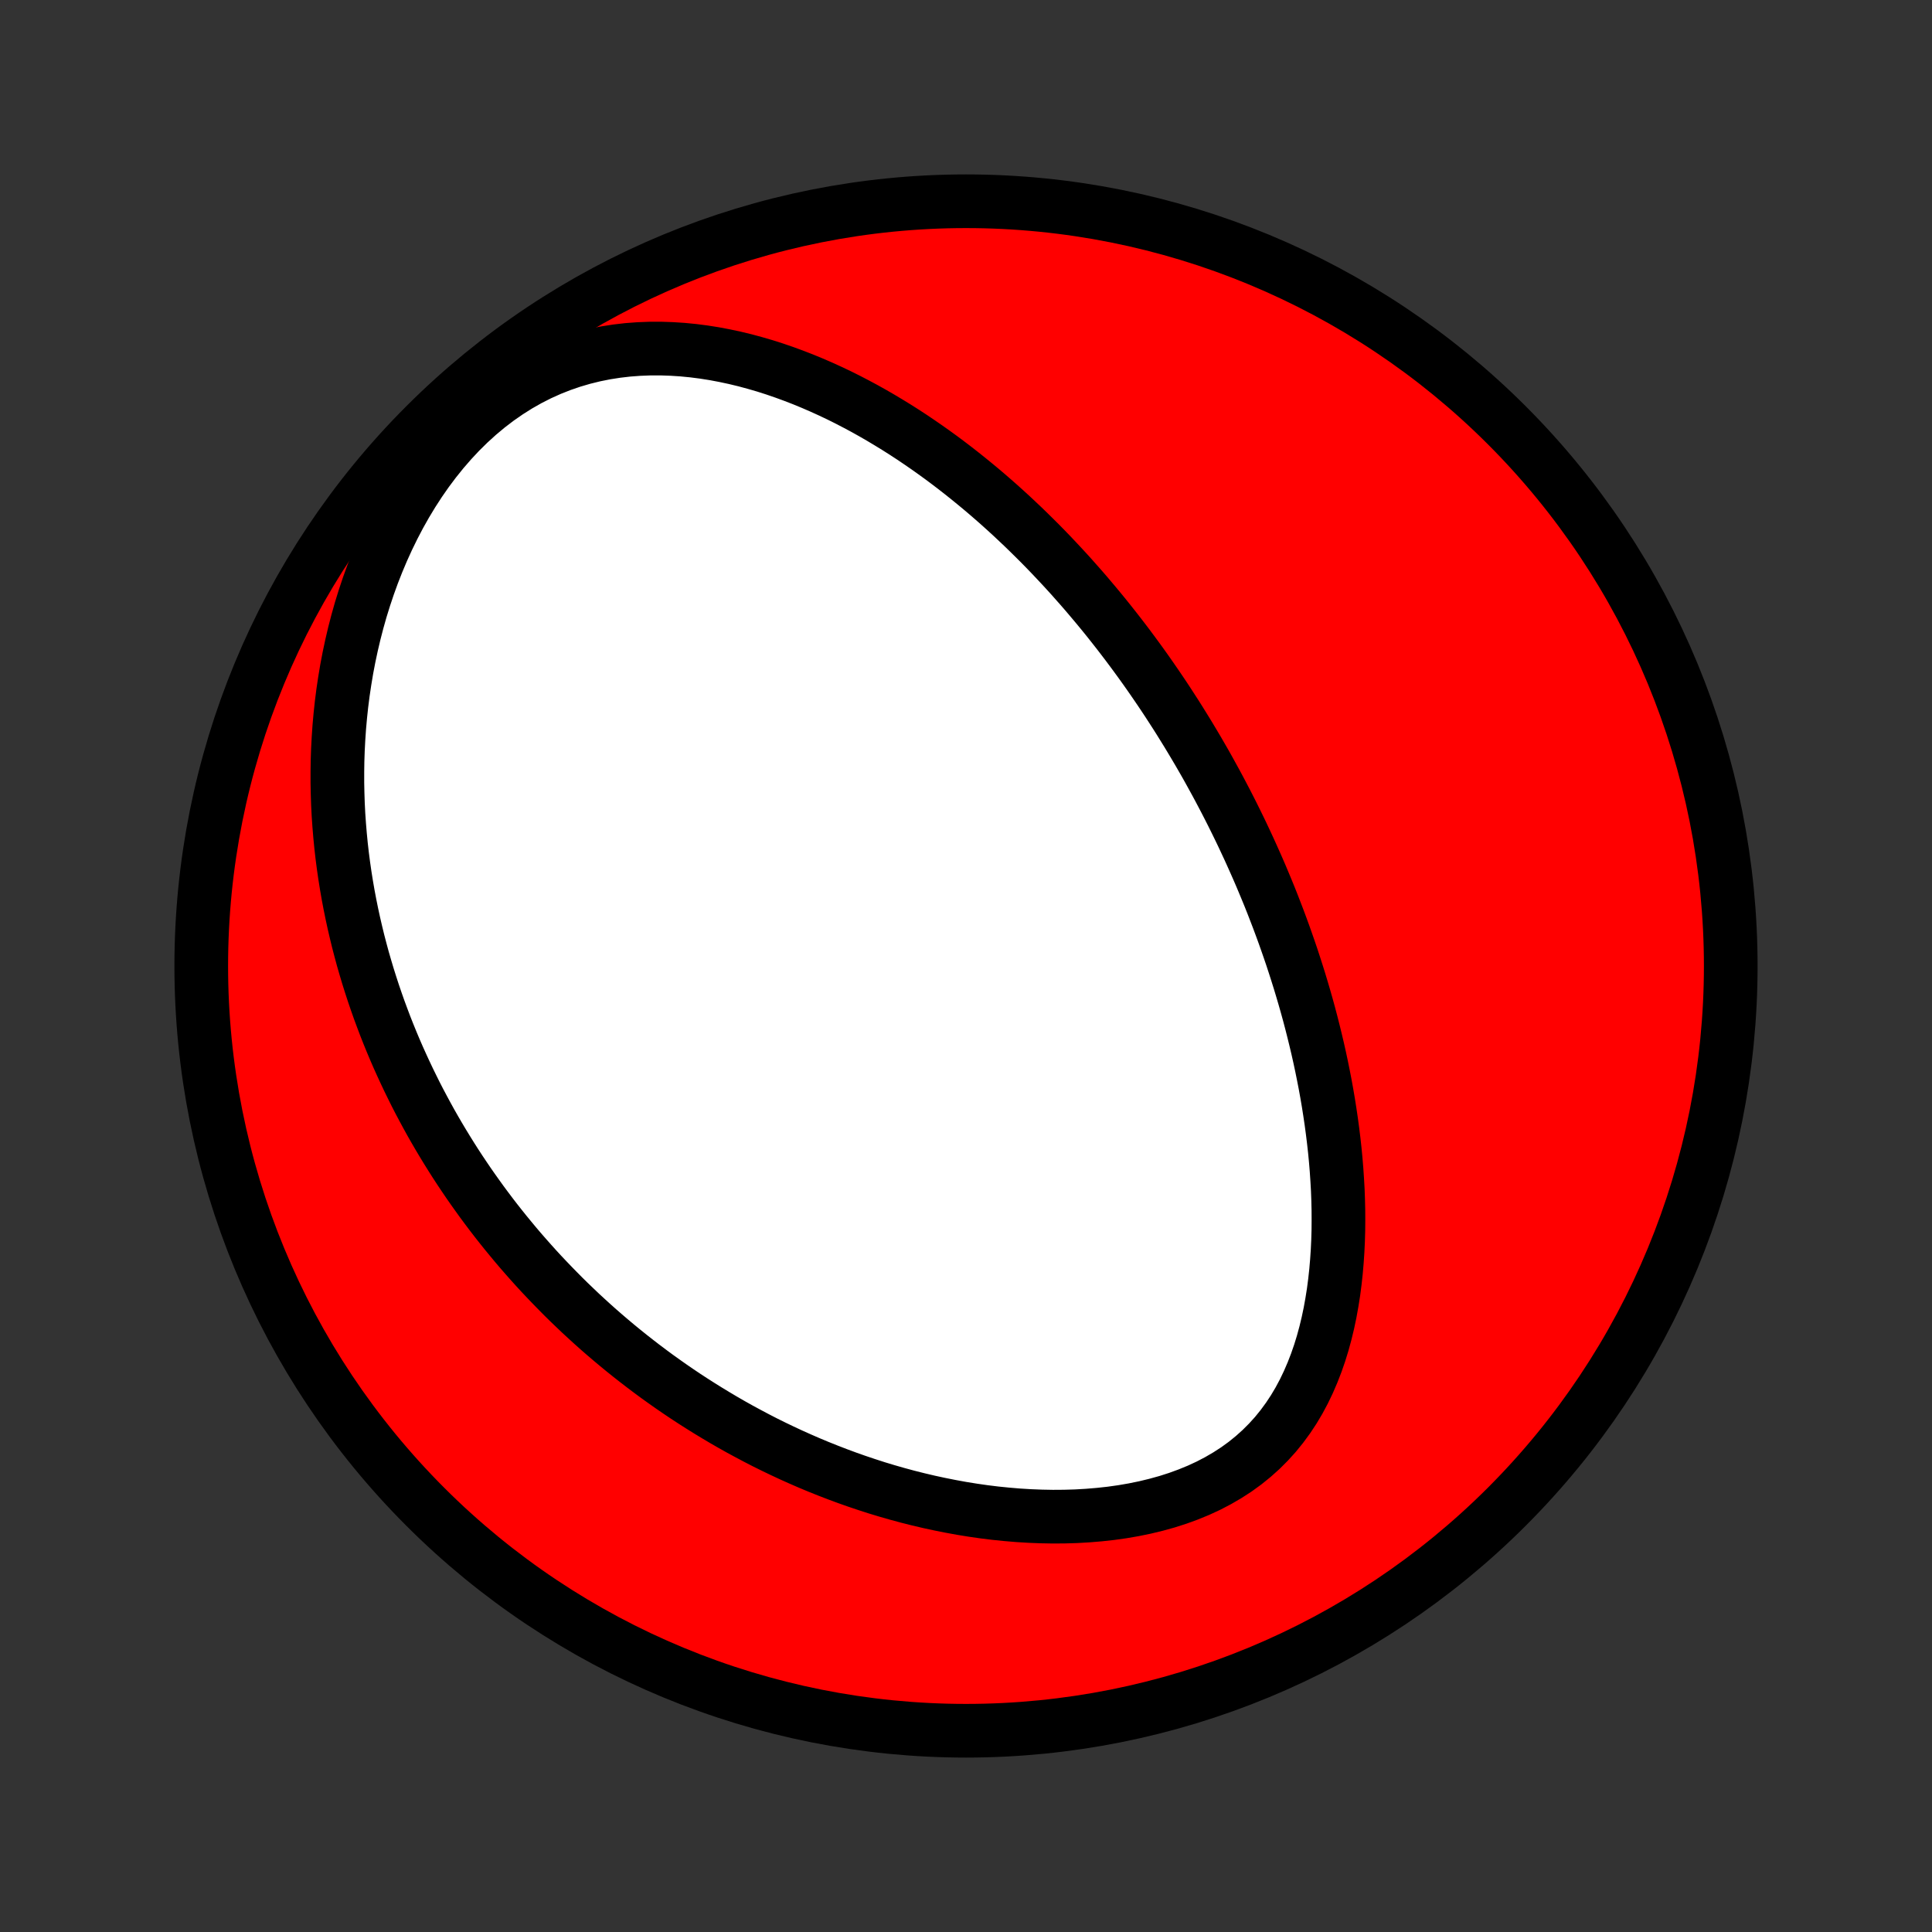 <?xml version="1.0" encoding="utf-8" standalone="no"?>
<!DOCTYPE svg PUBLIC "-//W3C//DTD SVG 1.1//EN"
  "http://www.w3.org/Graphics/SVG/1.1/DTD/svg11.dtd">
<!-- Created with matplotlib (http://matplotlib.org/) -->
<svg height="72pt" version="1.1" viewBox="0 0 72 72" width="72pt" xmlns="http://www.w3.org/2000/svg" xmlns:xlink="http://www.w3.org/1999/xlink">
 <rect x="0" y="0" width="72" height="72" fill="#333333" stroke="none"/>
 <defs>
  <style type="text/css">
*{stroke-linecap:butt;stroke-linejoin:round;}
  </style>
 </defs>
 <g id="figure_1">
  <g id="patch_1">
   <path d="
M0 72
L72 72
L72 0
L0 0
z
" style="fill:none;"/>
  </g>
  <g id="axes_1">
   <g id="PatchCollection_1">
    <defs>
     <path d="
M36 -7.5
C43.558 -7.5 50.808 -10.503 56.153 -15.848
C61.497 -21.192 64.5 -28.442 64.5 -36
C64.5 -43.558 61.497 -50.808 56.153 -56.153
C50.808 -61.497 43.558 -64.5 36 -64.5
C28.442 -64.5 21.192 -61.497 15.848 -56.153
C10.503 -50.808 7.5 -43.558 7.5 -36
C7.5 -28.442 10.503 -21.192 15.848 -15.848
C21.192 -10.503 28.442 -7.5 36 -7.5
z
" id="C0_0_a811fe30f3"/>
     <path d="
M43.819 -45.368
L43.96 -45.145
L44.099 -44.921
L44.238 -44.696
L44.375 -44.47
L44.511 -44.242
L44.646 -44.014
L44.779 -43.784
L44.912 -43.553
L45.043 -43.32
L45.172 -43.086
L45.301 -42.851
L45.429 -42.614
L45.555 -42.375
L45.681 -42.135
L45.805 -41.893
L45.928 -41.65
L46.05 -41.404
L46.171 -41.157
L46.291 -40.908
L46.409 -40.657
L46.527 -40.404
L46.643 -40.149
L46.758 -39.892
L46.873 -39.632
L46.986 -39.371
L47.097 -39.107
L47.208 -38.84
L47.318 -38.572
L47.426 -38.3
L47.532 -38.026
L47.638 -37.75
L47.742 -37.471
L47.845 -37.189
L47.946 -36.904
L48.046 -36.617
L48.145 -36.326
L48.241 -36.033
L48.336 -35.737
L48.43 -35.437
L48.521 -35.135
L48.611 -34.829
L48.699 -34.52
L48.785 -34.208
L48.868 -33.893
L48.949 -33.574
L49.028 -33.252
L49.105 -32.927
L49.179 -32.598
L49.25 -32.266
L49.318 -31.931
L49.384 -31.592
L49.446 -31.25
L49.505 -30.905
L49.56 -30.556
L49.612 -30.204
L49.66 -29.849
L49.704 -29.491
L49.744 -29.13
L49.779 -28.766
L49.809 -28.399
L49.834 -28.029
L49.855 -27.657
L49.869 -27.283
L49.878 -26.906
L49.88 -26.527
L49.877 -26.147
L49.866 -25.765
L49.848 -25.382
L49.822 -24.998
L49.789 -24.614
L49.747 -24.23
L49.697 -23.846
L49.636 -23.462
L49.567 -23.08
L49.487 -22.7
L49.396 -22.323
L49.294 -21.948
L49.18 -21.578
L49.053 -21.212
L48.913 -20.851
L48.76 -20.496
L48.593 -20.148
L48.412 -19.809
L48.215 -19.477
L48.003 -19.156
L47.775 -18.845
L47.532 -18.545
L47.272 -18.258
L46.997 -17.983
L46.706 -17.722
L46.401 -17.475
L46.08 -17.242
L45.745 -17.025
L45.397 -16.822
L45.037 -16.634
L44.665 -16.462
L44.282 -16.305
L43.89 -16.162
L43.49 -16.034
L43.082 -15.921
L42.668 -15.821
L42.249 -15.735
L41.825 -15.662
L41.398 -15.602
L40.968 -15.555
L40.536 -15.519
L40.103 -15.494
L39.67 -15.481
L39.237 -15.478
L38.805 -15.486
L38.374 -15.503
L37.945 -15.529
L37.518 -15.565
L37.093 -15.608
L36.672 -15.66
L36.254 -15.72
L35.84 -15.787
L35.429 -15.862
L35.022 -15.943
L34.62 -16.03
L34.221 -16.124
L33.828 -16.223
L33.439 -16.328
L33.055 -16.438
L32.675 -16.553
L32.301 -16.674
L31.931 -16.798
L31.566 -16.927
L31.207 -17.06
L30.852 -17.197
L30.502 -17.337
L30.157 -17.481
L29.817 -17.629
L29.482 -17.779
L29.152 -17.933
L28.827 -18.089
L28.506 -18.248
L28.191 -18.41
L27.88 -18.575
L27.573 -18.741
L27.271 -18.91
L26.974 -19.081
L26.681 -19.255
L26.392 -19.43
L26.108 -19.607
L25.827 -19.786
L25.551 -19.966
L25.279 -20.149
L25.011 -20.333
L24.747 -20.519
L24.486 -20.706
L24.23 -20.895
L23.977 -21.085
L23.728 -21.277
L23.482 -21.47
L23.239 -21.665
L23.001 -21.86
L22.765 -22.058
L22.533 -22.256
L22.303 -22.456
L22.077 -22.658
L21.855 -22.86
L21.634 -23.064
L21.418 -23.27
L21.203 -23.476
L20.992 -23.684
L20.784 -23.894
L20.578 -24.105
L20.375 -24.317
L20.174 -24.53
L19.976 -24.745
L19.781 -24.962
L19.588 -25.18
L19.397 -25.399
L19.209 -25.62
L19.024 -25.843
L18.84 -26.067
L18.659 -26.293
L18.48 -26.52
L18.304 -26.749
L18.13 -26.98
L17.957 -27.213
L17.788 -27.448
L17.62 -27.684
L17.454 -27.922
L17.291 -28.163
L17.129 -28.405
L16.97 -28.649
L16.813 -28.896
L16.658 -29.145
L16.505 -29.396
L16.354 -29.649
L16.205 -29.905
L16.058 -30.163
L15.914 -30.424
L15.772 -30.687
L15.631 -30.953
L15.493 -31.221
L15.358 -31.493
L15.224 -31.767
L15.093 -32.044
L14.964 -32.324
L14.837 -32.606
L14.713 -32.892
L14.591 -33.182
L14.472 -33.474
L14.355 -33.77
L14.242 -34.069
L14.13 -34.372
L14.022 -34.678
L13.916 -34.988
L13.814 -35.301
L13.714 -35.618
L13.618 -35.939
L13.524 -36.264
L13.435 -36.593
L13.348 -36.926
L13.266 -37.263
L13.187 -37.603
L13.112 -37.949
L13.041 -38.298
L12.974 -38.652
L12.912 -39.01
L12.854 -39.372
L12.801 -39.739
L12.753 -40.11
L12.71 -40.486
L12.673 -40.866
L12.641 -41.251
L12.614 -41.639
L12.594 -42.033
L12.581 -42.431
L12.573 -42.832
L12.573 -43.239
L12.579 -43.649
L12.593 -44.063
L12.615 -44.481
L12.644 -44.903
L12.682 -45.329
L12.728 -45.758
L12.783 -46.19
L12.848 -46.625
L12.921 -47.063
L13.005 -47.503
L13.099 -47.945
L13.203 -48.388
L13.318 -48.833
L13.444 -49.279
L13.582 -49.724
L13.731 -50.169
L13.892 -50.613
L14.066 -51.056
L14.251 -51.495
L14.45 -51.932
L14.661 -52.364
L14.885 -52.792
L15.122 -53.213
L15.372 -53.627
L15.636 -54.034
L15.912 -54.431
L16.201 -54.817
L16.503 -55.192
L16.817 -55.554
L17.142 -55.902
L17.48 -56.235
L17.828 -56.551
L18.186 -56.85
L18.554 -57.131
L18.931 -57.393
L19.316 -57.636
L19.707 -57.858
L20.105 -58.06
L20.507 -58.241
L20.914 -58.402
L21.324 -58.543
L21.737 -58.664
L22.151 -58.766
L22.565 -58.849
L22.98 -58.914
L23.394 -58.962
L23.807 -58.993
L24.218 -59.009
L24.627 -59.01
L25.032 -58.996
L25.435 -58.97
L25.834 -58.931
L26.229 -58.88
L26.621 -58.818
L27.007 -58.745
L27.39 -58.663
L27.767 -58.572
L28.14 -58.471
L28.508 -58.364
L28.871 -58.248
L29.229 -58.125
L29.581 -57.996
L29.929 -57.861
L30.271 -57.72
L30.608 -57.574
L30.94 -57.423
L31.267 -57.268
L31.588 -57.108
L31.904 -56.944
L32.216 -56.777
L32.522 -56.606
L32.823 -56.432
L33.119 -56.255
L33.411 -56.076
L33.698 -55.894
L33.98 -55.71
L34.257 -55.523
L34.53 -55.335
L34.798 -55.145
L35.062 -54.954
L35.321 -54.761
L35.577 -54.566
L35.828 -54.37
L36.075 -54.173
L36.318 -53.975
L36.557 -53.777
L36.793 -53.577
L37.025 -53.376
L37.253 -53.175
L37.477 -52.973
L37.699 -52.77
L37.916 -52.566
L38.131 -52.363
L38.342 -52.158
L38.55 -51.953
L38.756 -51.748
L38.958 -51.542
L39.157 -51.336
L39.353 -51.129
L39.547 -50.922
L39.738 -50.715
L39.927 -50.507
L40.112 -50.298
L40.296 -50.09
L40.477 -49.881
L40.655 -49.671
L40.832 -49.461
L41.006 -49.251
L41.178 -49.041
L41.348 -48.829
L41.515 -48.618
L41.681 -48.406
L41.845 -48.193
L42.007 -47.98
L42.167 -47.766
L42.325 -47.552
L42.482 -47.337
L42.637 -47.121
L42.79 -46.905
L42.941 -46.688
L43.091 -46.47
L43.24 -46.251
L43.387 -46.032
L43.532 -45.812
z
" id="C0_1_7dbca89d26"/>
    </defs>
    <g clip-path="url(#p1bffca34e9)">
     <use style="fill:#ff0000;stroke:#000000;stroke-width:2.0;" x="0.0" xlink:href="#C0_0_a811fe30f3" y="72.0"/>
    </g>
    <g clip-path="url(#p1bffca34e9)">
     <use style="fill:#ffffff;stroke:#000000;stroke-width:2.0;" x="0.0" xlink:href="#C0_1_7dbca89d26" y="72.0"/>
    </g>
   </g>
  </g>
 </g>
 <defs>
  <clipPath id="p1bffca34e9">
   <rect height="72.0" width="72.0" x="0.0" y="0.0"/>
  </clipPath>
 </defs>
</svg>
